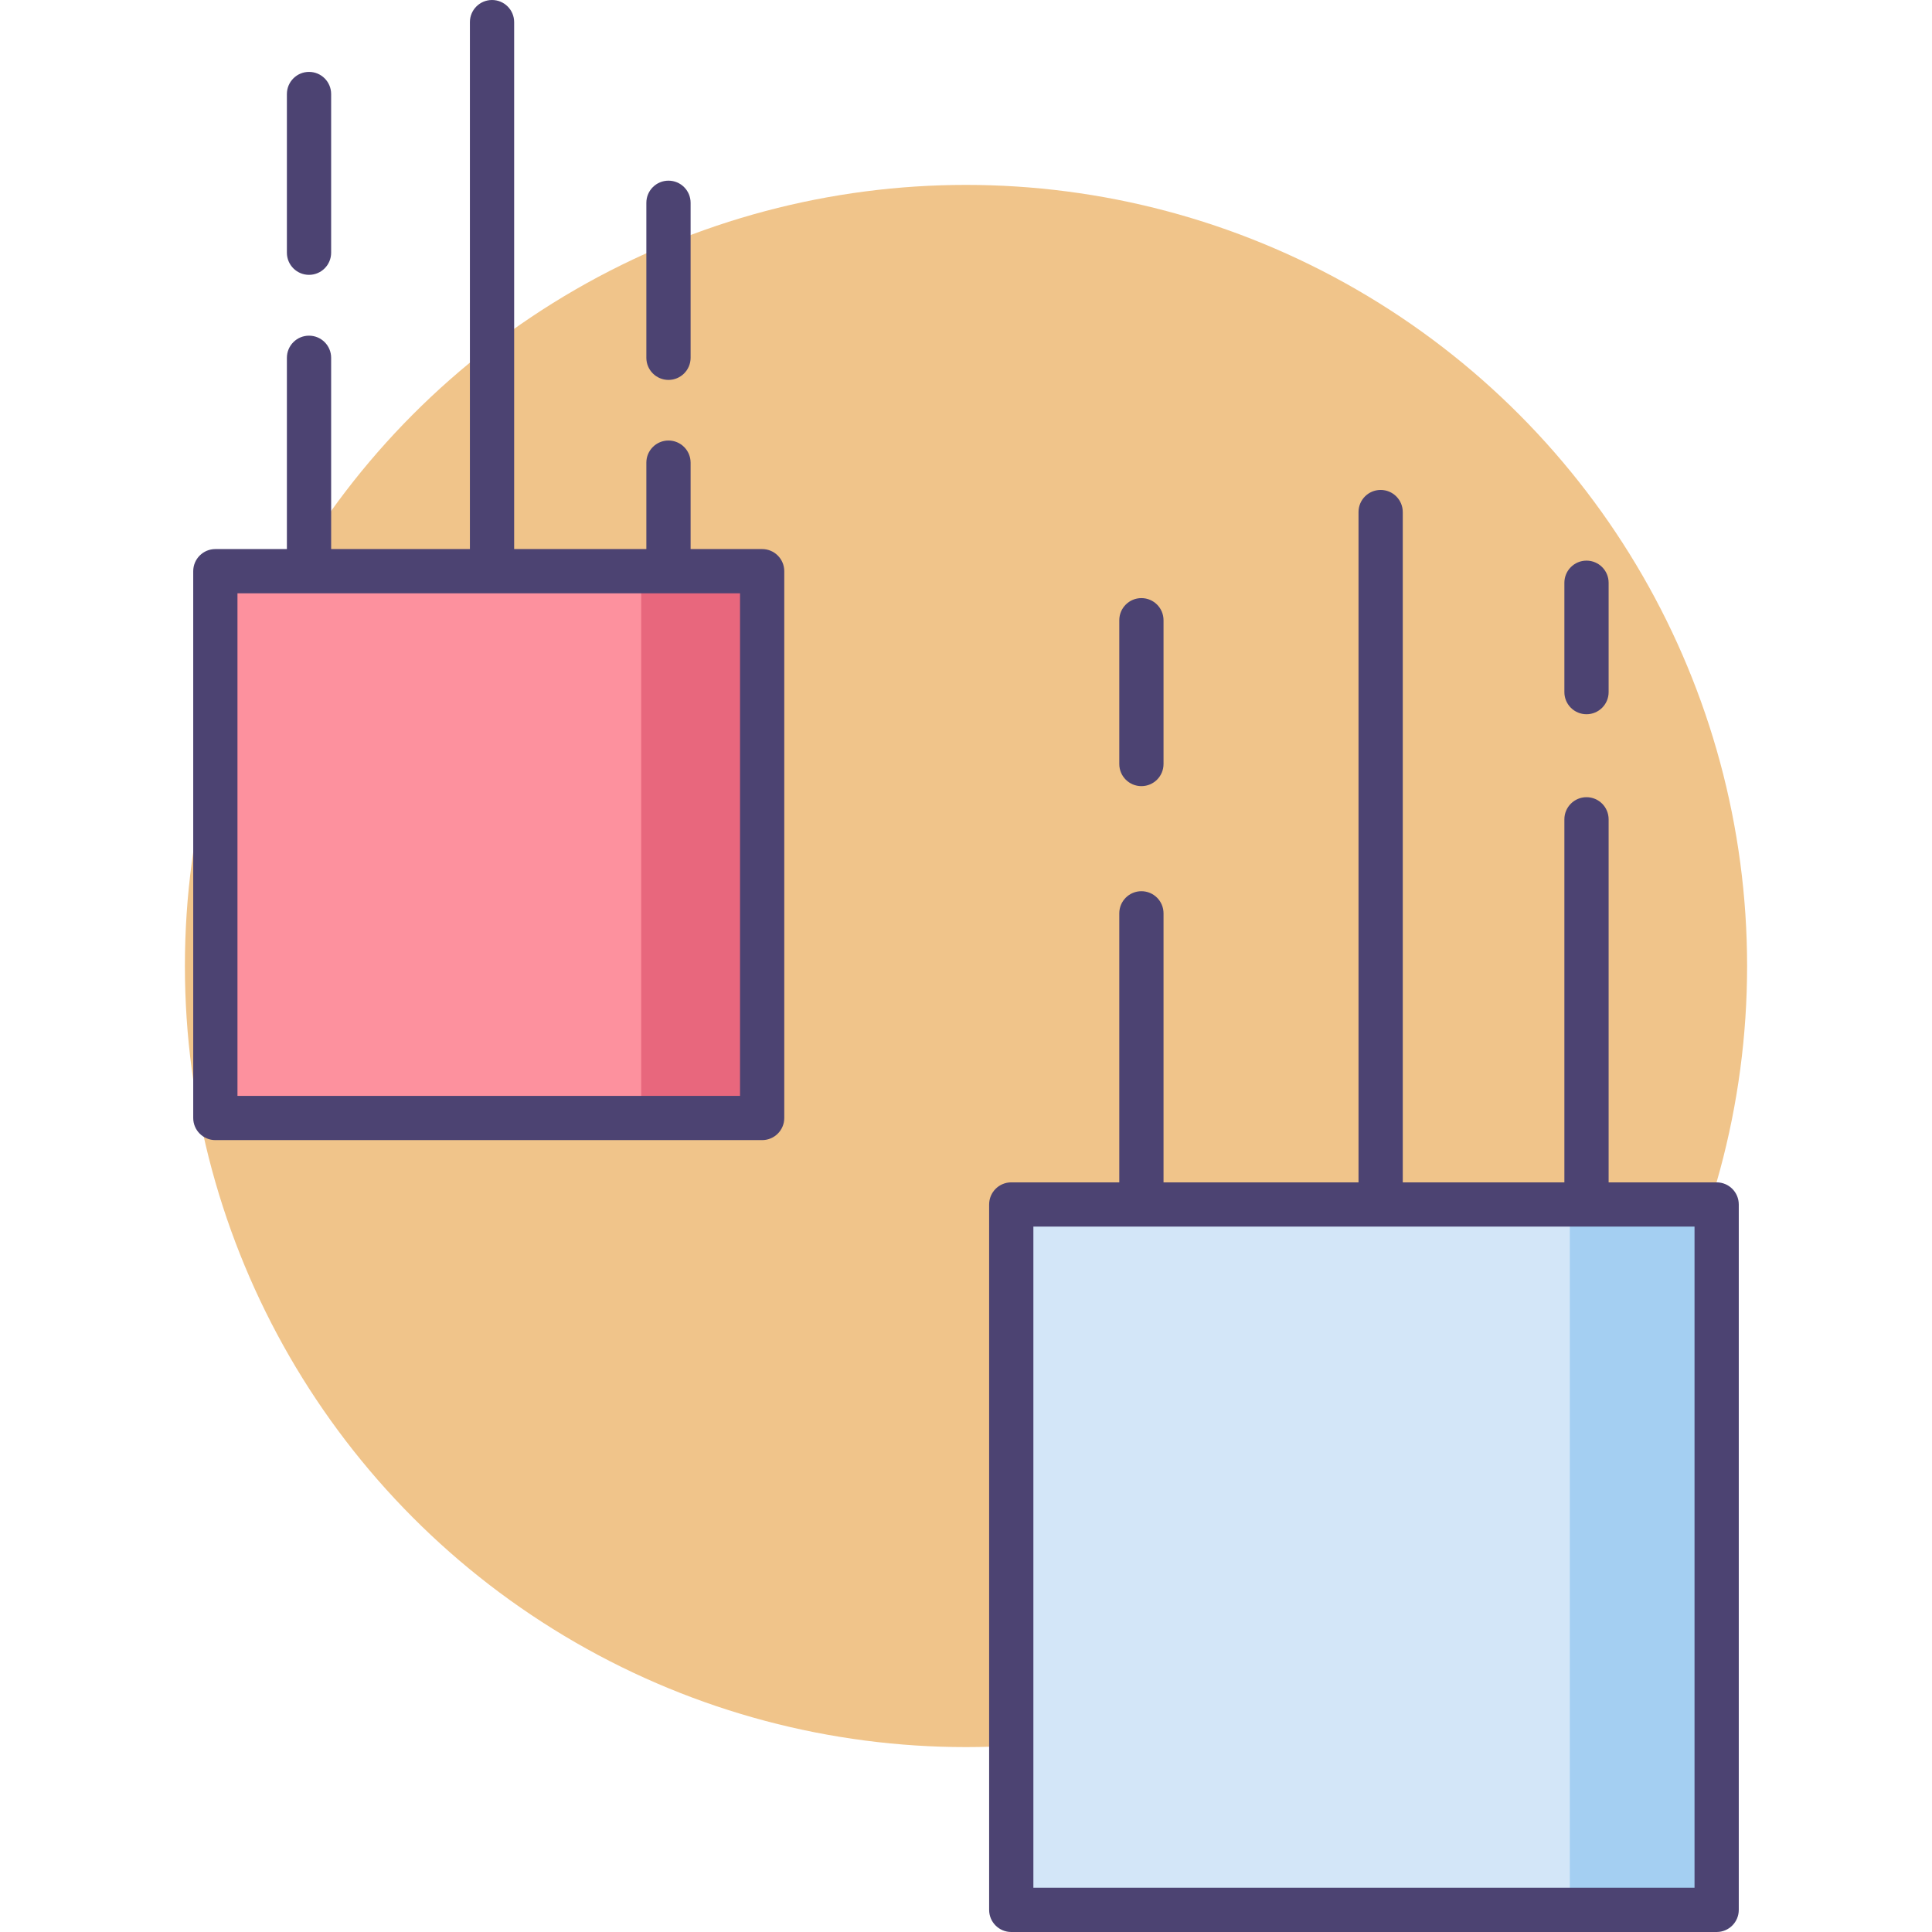 <?xml version="1.0" encoding="utf-8"?>
<!-- Generator: Adobe Illustrator 18.0.0, SVG Export Plug-In . SVG Version: 6.00 Build 0)  -->
<!DOCTYPE svg PUBLIC "-//W3C//DTD SVG 1.1//EN" "http://www.w3.org/Graphics/SVG/1.1/DTD/svg11.dtd">
<svg version="1.1" id="Icon_Set" xmlns="http://www.w3.org/2000/svg" xmlns:xlink="http://www.w3.org/1999/xlink" x="0px" y="0px"
	 viewBox="0 0 512 512" style="enable-background:new 0 0 512 512;" xml:space="preserve">
<style type="text/css">
	.st0{fill:#4C4372;}
	.st1{fill:#F0C48A;}
	.st2{fill:#FD919E;}
	.st3{fill:#E8677D;}
	.st4{fill:#D3E6F8;}
	.st5{fill:#A4CFF2;}
	.st6{fill:#7BABF1;}
	.st7{fill:#FFFFFF;}
</style>
<g>
	<g>
		<g>
			<g>
				<circle class="st1" cx="256" cy="256" r="207"/>
			</g>
		</g>
	</g>
	<g>
		<g>
			<g>
				<rect x="57.069" y="151.372" class="st2" width="144.907" height="144.907"/>
			</g>
		</g>
		<g>
			<g>
				<rect x="169.919" y="151.372" class="st3" width="32.058" height="144.907"/>
			</g>
		</g>
		<g>
			<g>
				<rect x="267.993" y="319.2" class="st4" width="186.938" height="186.937"/>
			</g>
		</g>
		<g>
			<g>
				<rect x="416.017" y="319.2" class="st5" width="38.914" height="186.937"/>
			</g>
		</g>
		<g>
			<g>
				<path class="st0" d="M201.977,302.141H57.069c-3.237,0-5.862-2.625-5.862-5.862V151.372c0-3.238,2.625-5.863,5.862-5.863
					h144.907c3.237,0,5.862,2.625,5.862,5.863v144.907C207.839,299.516,205.214,302.141,201.977,302.141z M62.932,290.416h133.182
					V157.235H62.932V290.416z"/>
			</g>
		</g>
		<g>
			<g>
				<path class="st0" d="M454.931,512H267.993c-3.237,0-5.862-2.625-5.862-5.863V319.2c0-3.237,2.625-5.862,5.862-5.862h186.938
					c3.237,0,5.862,2.625,5.862,5.862v186.937C460.793,509.375,458.168,512,454.931,512z M273.855,500.275h175.213V325.064H273.855
					V500.275z"/>
			</g>
		</g>
		<g>
			<g>
				<path class="st0" d="M81.892,156.258c-3.237,0-5.862-2.625-5.862-5.863V94.819c0-3.238,2.625-5.863,5.862-5.863
					c3.237,0,5.862,2.625,5.862,5.863v55.576C87.754,153.633,85.129,156.258,81.892,156.258z"/>
			</g>
		</g>
		<g>
			<g>
				<path class="st0" d="M177.154,156.258c-3.238,0-5.863-2.625-5.863-5.863v-27.788c0-3.238,2.625-5.863,5.863-5.863
					c3.237,0,5.862,2.625,5.862,5.863v27.788C183.017,153.633,180.392,156.258,177.154,156.258z"/>
			</g>
		</g>
		<g>
			<g>
				<path class="st0" d="M81.892,72.836c-3.237,0-5.862-2.625-5.862-5.863V24.915c0-3.237,2.625-5.862,5.862-5.862
					c3.237,0,5.862,2.625,5.862,5.862v42.058C87.754,70.211,85.129,72.836,81.892,72.836z"/>
			</g>
		</g>
		<g>
			<g>
				<path class="st0" d="M130.392,156.258c-3.237,0-5.862-2.625-5.862-5.863V5.863c0-3.238,2.625-5.863,5.862-5.863
					s5.862,2.625,5.862,5.863v144.532C136.254,153.633,133.629,156.258,130.392,156.258z"/>
			</g>
		</g>
		<g>
			<g>
				<path class="st0" d="M177.154,100.681c-3.238,0-5.863-2.625-5.863-5.862V53.741c0-3.238,2.625-5.863,5.863-5.863
					c3.237,0,5.862,2.625,5.862,5.863v41.078C183.017,98.056,180.392,100.681,177.154,100.681z"/>
			</g>
		</g>
		<g>
			<g>
				<path class="st0" d="M302.485,324.264c-3.237,0-5.862-2.625-5.862-5.862v-76.358c0-3.238,2.625-5.863,5.862-5.863
					c3.237,0,5.862,2.625,5.862,5.863v76.358C308.348,321.639,305.723,324.264,302.485,324.264z"/>
			</g>
		</g>
		<g>
			<g>
				<path class="st0" d="M302.485,208.335c-3.237,0-5.862-2.625-5.862-5.863v-38.105c0-3.237,2.625-5.862,5.862-5.862
					c3.237,0,5.862,2.625,5.862,5.862v38.105C308.348,205.71,305.723,208.335,302.485,208.335z"/>
			</g>
		</g>
		<g>
			<g>
				<path class="st0" d="M365.885,324.264c-3.237,0-5.862-2.625-5.862-5.862V135.701c0-3.237,2.625-5.862,5.862-5.862
					s5.862,2.625,5.862,5.862v182.701C371.747,321.639,369.122,324.264,365.885,324.264z"/>
			</g>
		</g>
		<g>
			<g>
				<path class="st0" d="M420.44,324.264c-3.238,0-5.863-2.625-5.863-5.862V217.128c0-3.238,2.625-5.863,5.863-5.863
					c3.237,0,5.862,2.625,5.862,5.863v101.274C426.302,321.639,423.677,324.264,420.44,324.264z"/>
			</g>
		</g>
		<g>
			<g>
				<path class="st0" d="M420.44,189.282c-3.238,0-5.863-2.625-5.863-5.862v-28.984c0-3.237,2.625-5.862,5.863-5.862
					c3.237,0,5.862,2.625,5.862,5.862v28.984C426.302,186.657,423.677,189.282,420.44,189.282z"/>
			</g>
		</g>
	</g>
</g>
</svg>
